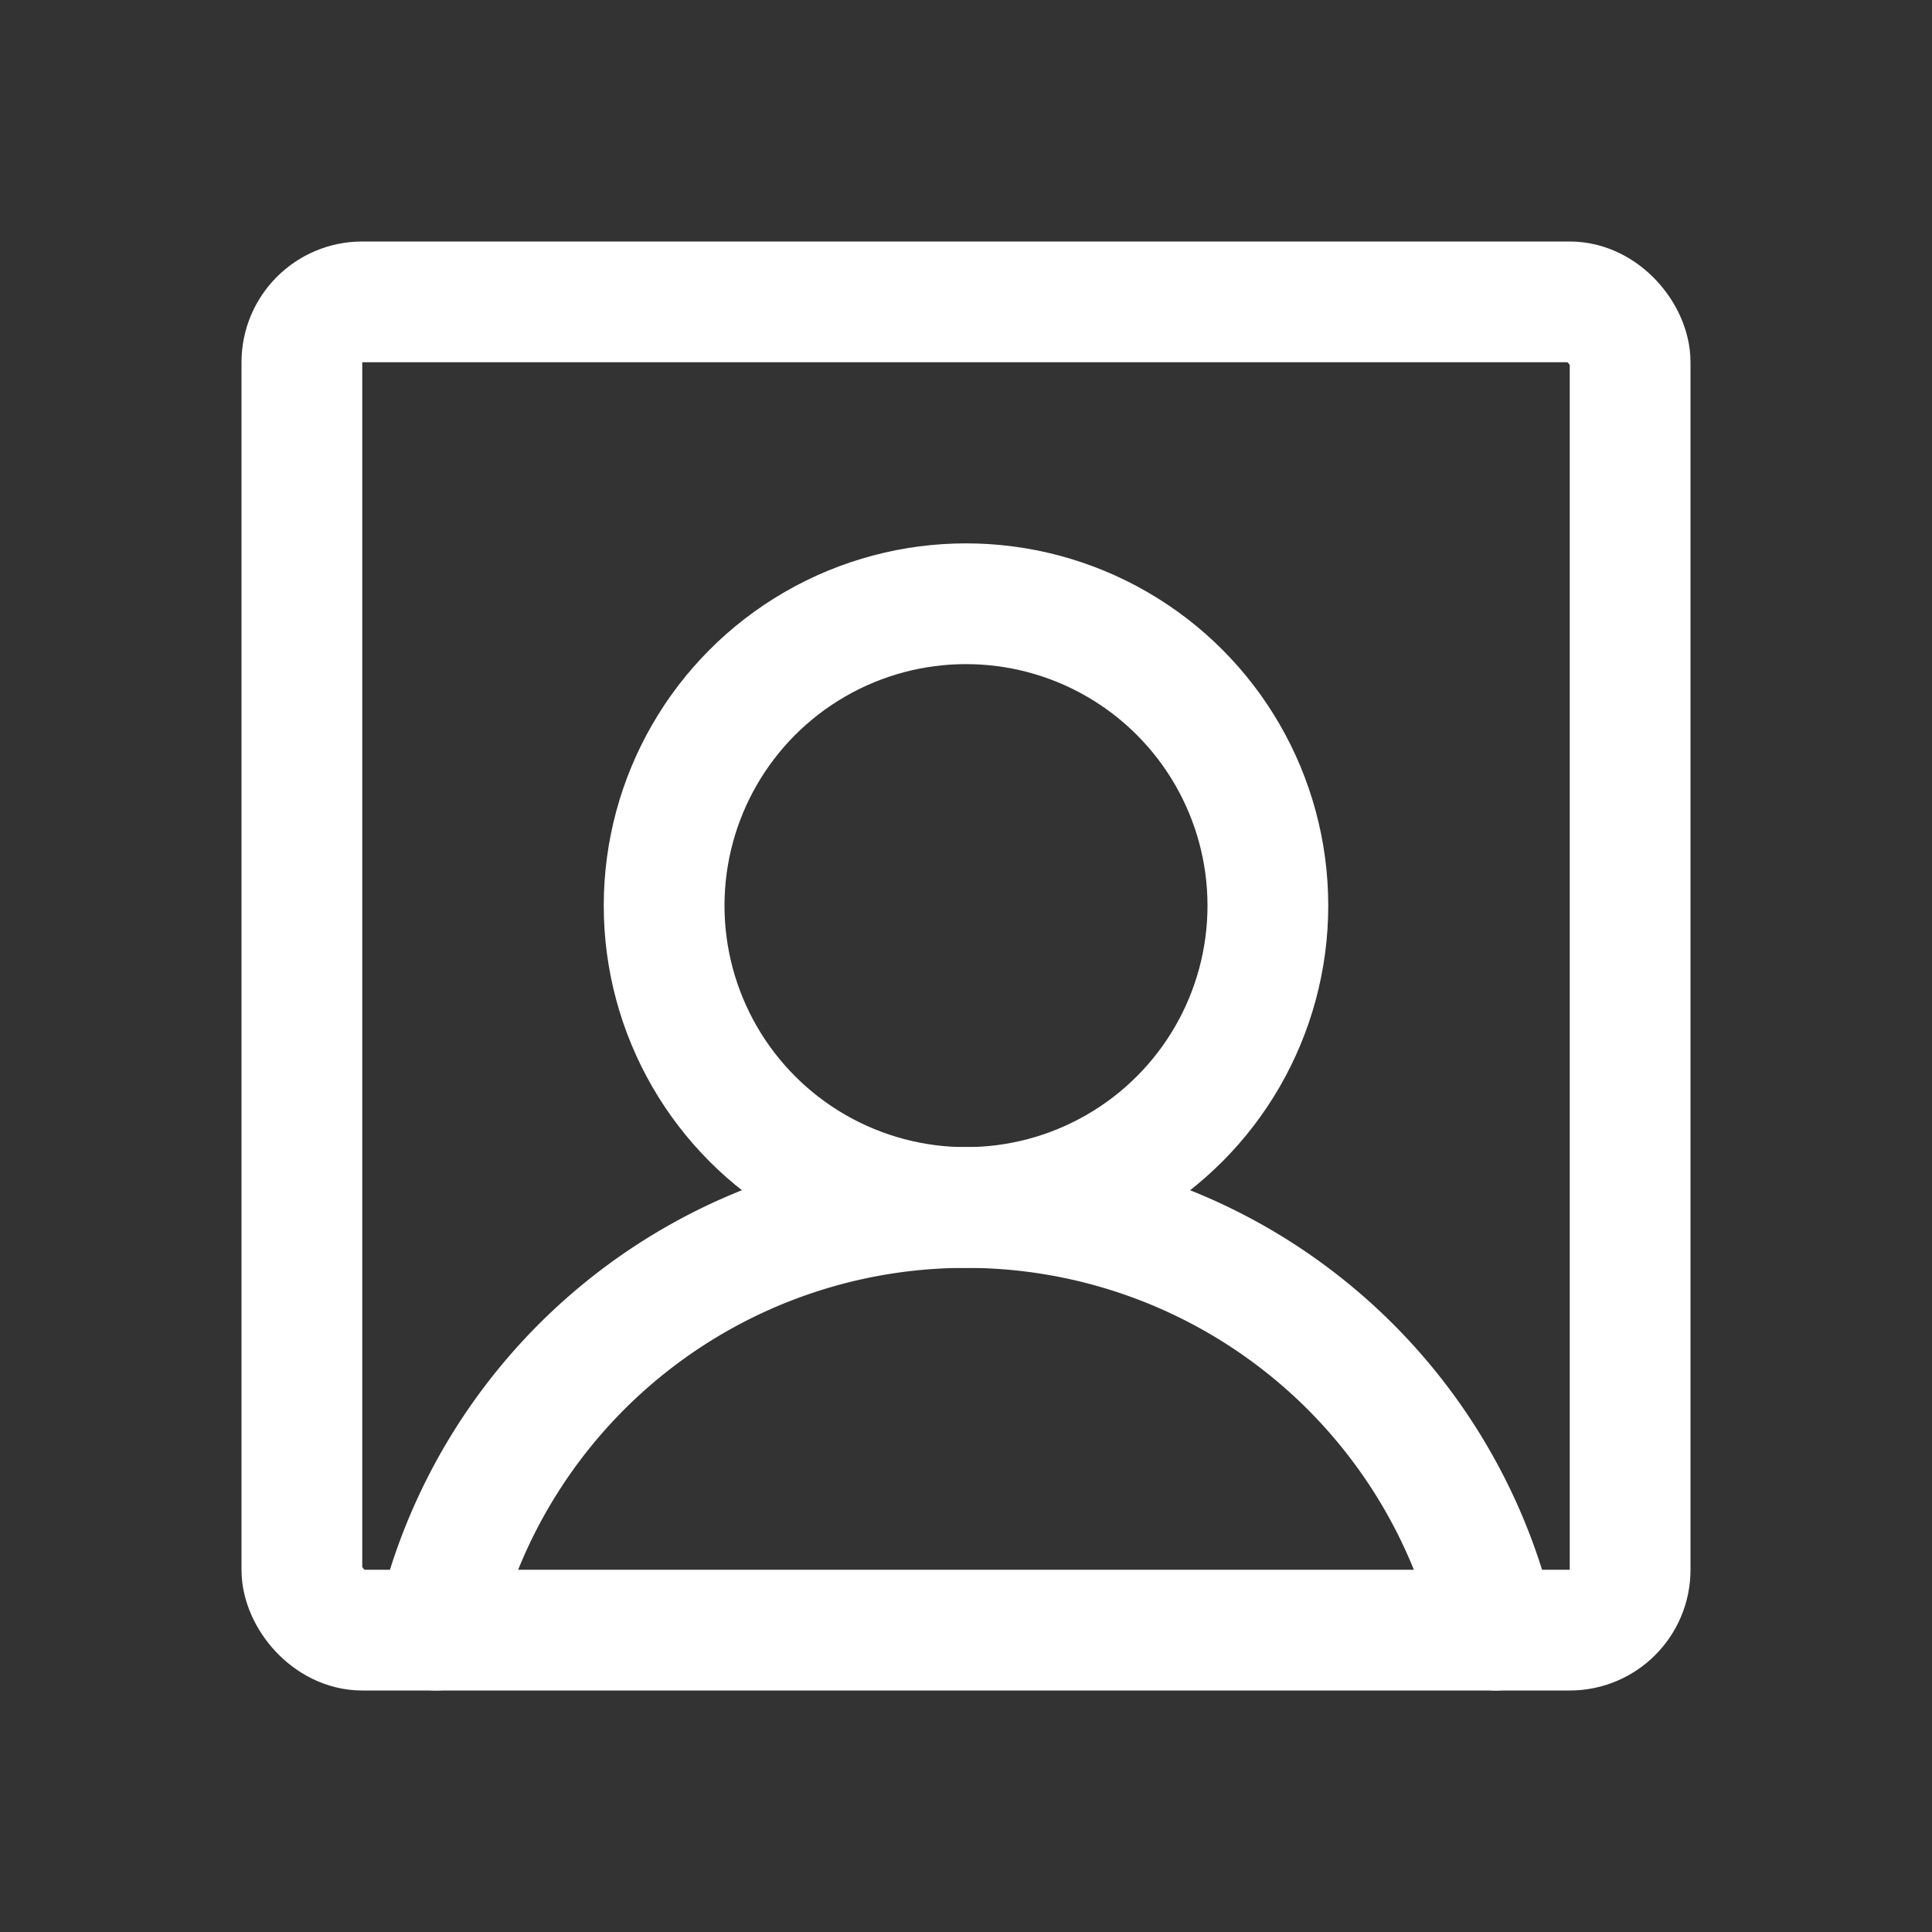 <svg xmlns="http://www.w3.org/2000/svg" viewBox="0 0 256 256" id="UserSquare">
    <rect x="0" y="0" width="256" height="256" fill="#333333" stroke="none"/>
    <rect width="256" height="256" fill="none"></rect>
    <circle cx="128" cy="120" r="40" fill="none" stroke="white" stroke-linecap="round" stroke-linejoin="round" stroke-width="16" class="colorStroke000000 svgStroke"></circle>
    <rect width="176" height="176" x="40" y="40" fill="none" stroke="white" stroke-linecap="round" stroke-linejoin="round" stroke-width="16" rx="8" class="colorStroke000000 svgStroke"></rect>
    <path fill="none" stroke="white" stroke-linecap="round" stroke-linejoin="round" stroke-width="16" d="M57.784,216a72.02,72.02,0,0,1,140.432,0" class="colorStroke000000 svgStroke"></path>
</svg>
